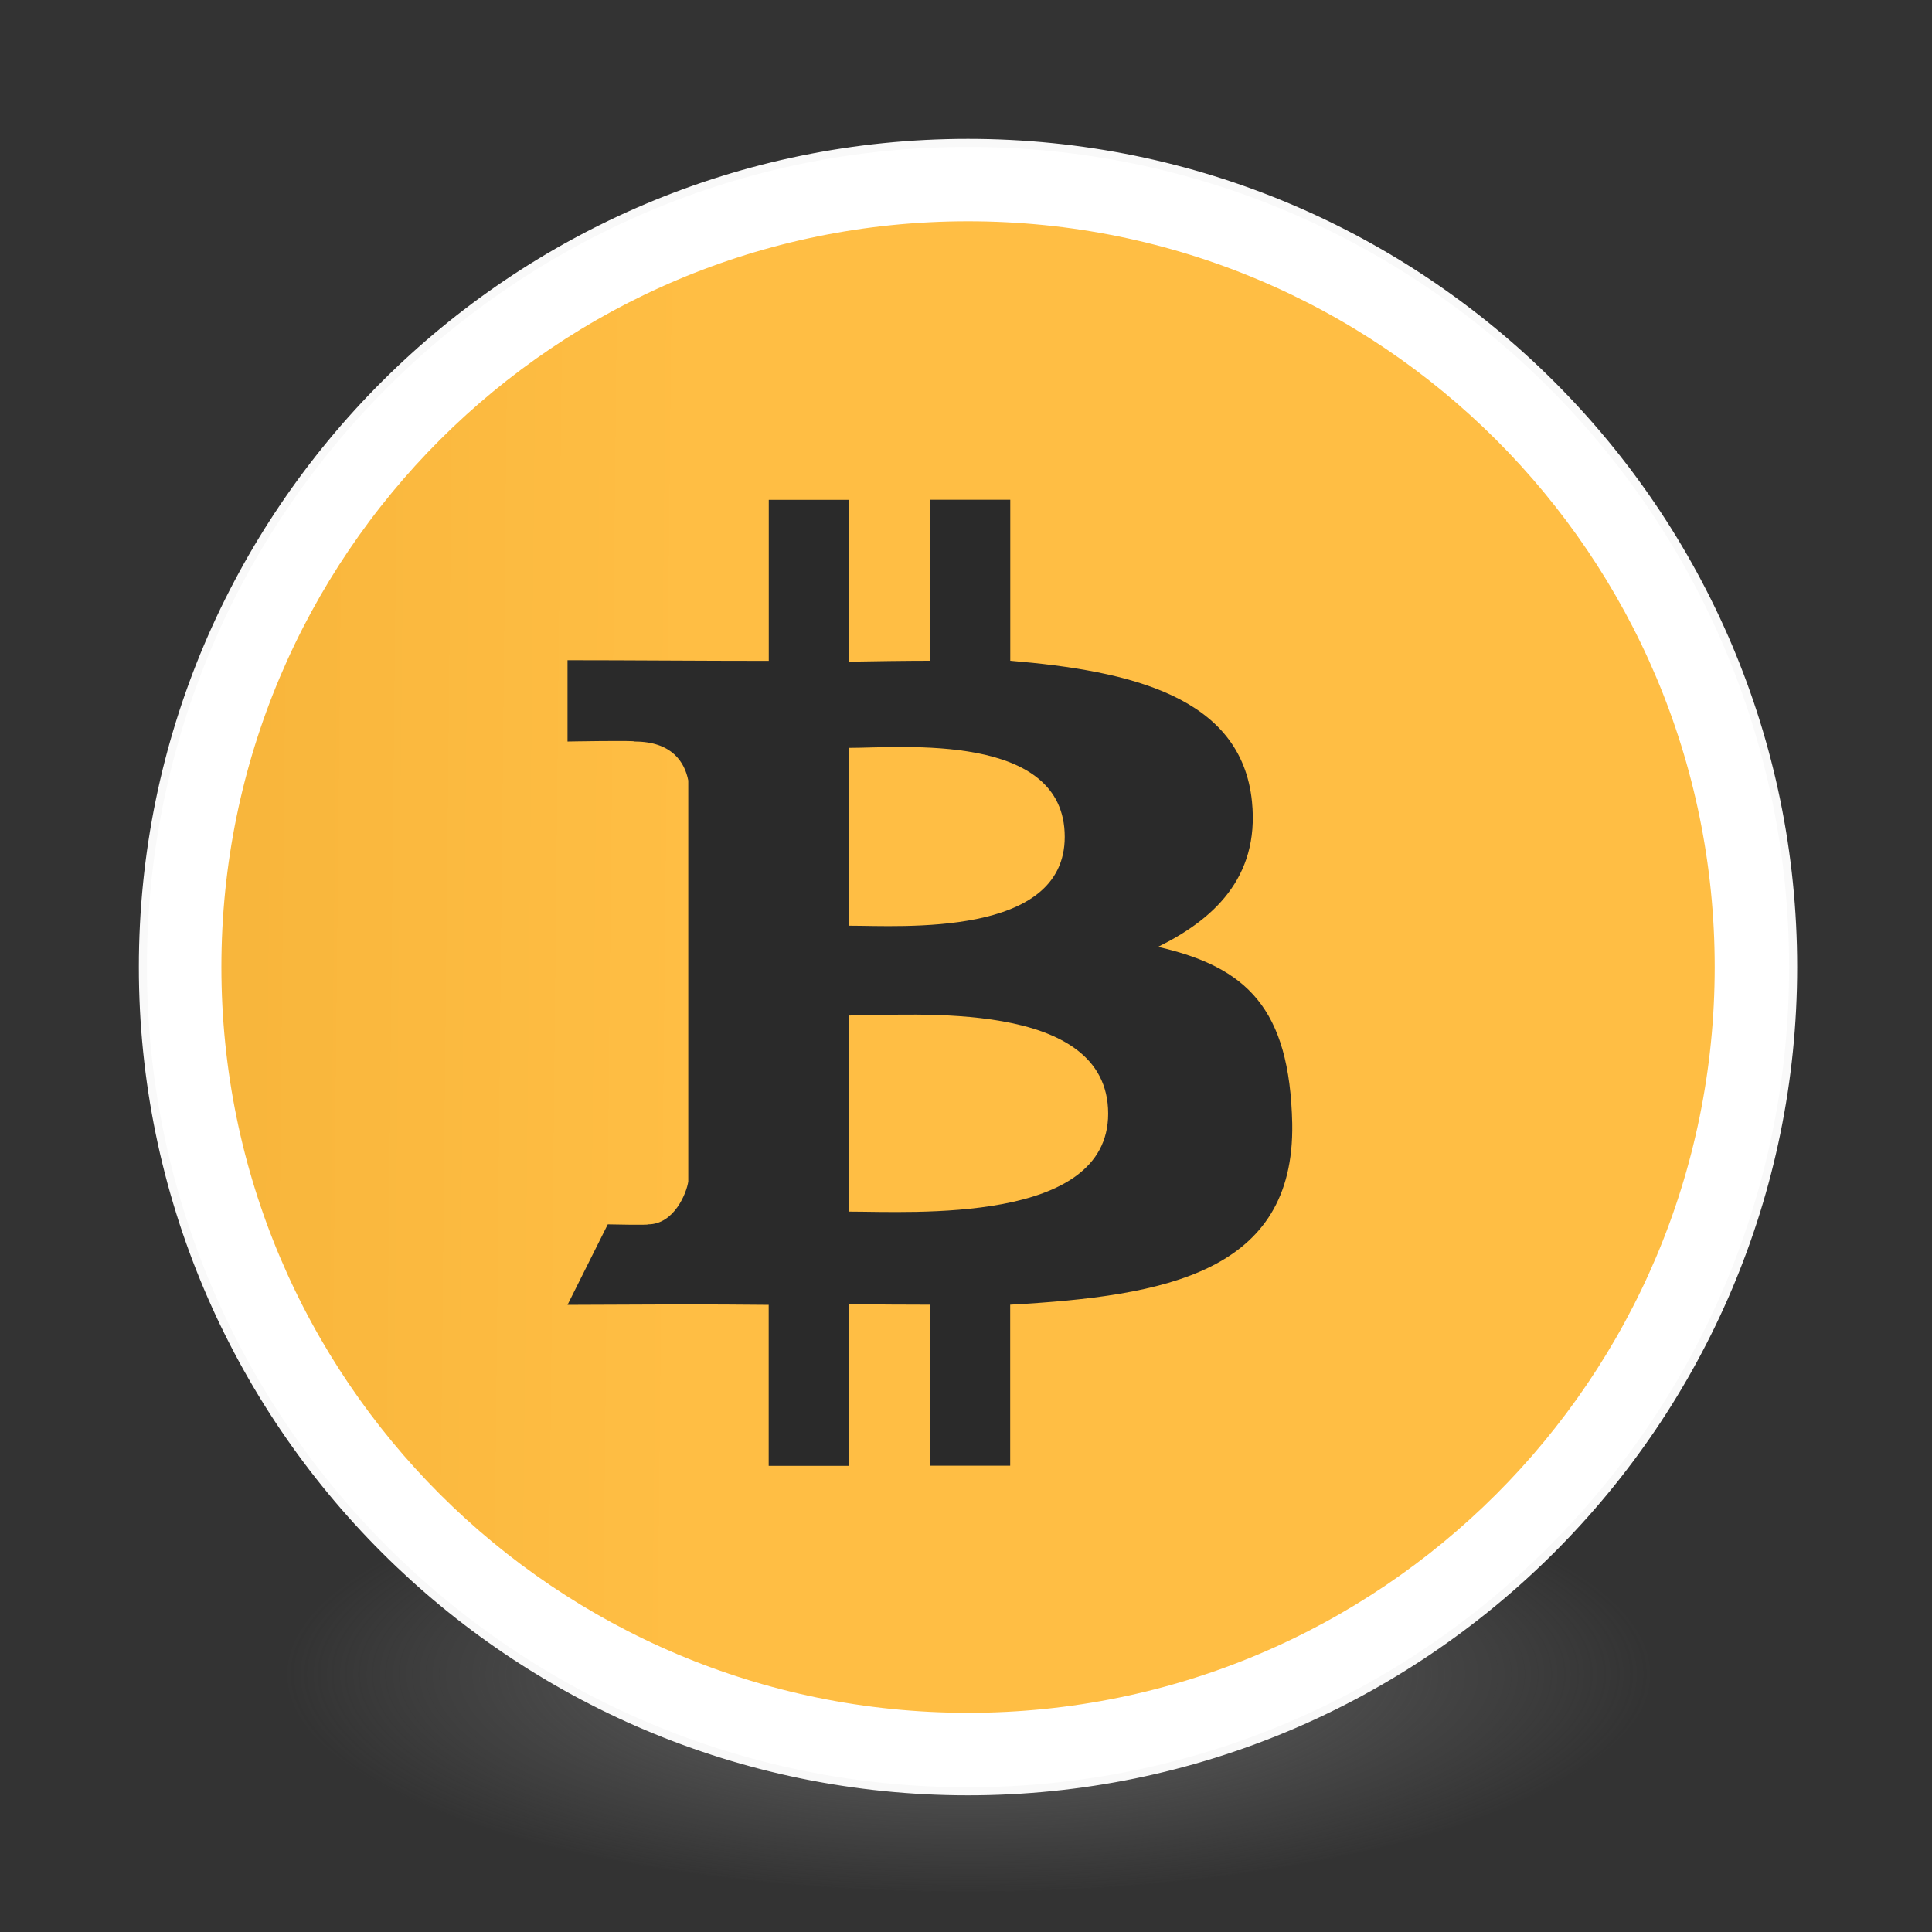 <?xml version="1.0" encoding="UTF-8" standalone="no"?>
<!-- Created with Inkscape (http://www.inkscape.org/) -->

<svg
   xmlns:dc="http://purl.org/dc/elements/1.1/"
   xmlns:cc="http://creativecommons.org/ns#"
   xmlns:rdf="http://www.w3.org/1999/02/22-rdf-syntax-ns#"
   xmlns:svg="http://www.w3.org/2000/svg"
   xmlns="http://www.w3.org/2000/svg"
   xmlns:xlink="http://www.w3.org/1999/xlink"
   xmlns:sodipodi="http://sodipodi.sourceforge.net/DTD/sodipodi-0.dtd"
   xmlns:inkscape="http://www.inkscape.org/namespaces/inkscape"
   id="svg4061"
   height="48"
   width="48"
   version="1.1"
   inkscape:version="0.92.0 unknown"
   sodipodi:docname="bitcoin-qt.svg">
  <rect width="100%" height="100%" fill="#333333" stroke="none"/>
  <sodipodi:namedview
     pagecolor="#ffffff"
     bordercolor="#666666"
     borderopacity="1"
     objecttolerance="10"
     gridtolerance="10"
     guidetolerance="10"
     inkscape:pageopacity="0"
     inkscape:pageshadow="2"
     inkscape:window-width="1378"
     inkscape:window-height="894"
     id="namedview40"
     showgrid="false"
     inkscape:zoom="9.8333333"
     inkscape:cx="-8.4242641"
     inkscape:cy="33.096932"
     inkscape:window-x="447"
     inkscape:window-y="197"
     inkscape:window-maximized="0"
     inkscape:current-layer="g4206"
     showguides="false" />
  <defs
     id="defs4063">
    <linearGradient
       inkscape:collect="always"
       id="linearGradient3361">
      <stop
         style="stop-color:#0068e0;stop-opacity:1;"
         offset="0"
         id="stop3363" />
      <stop
         style="stop-color:#00acf4;stop-opacity:1"
         offset="1"
         id="stop3365" />
    </linearGradient>
    <linearGradient
       id="linearGradient3026"
       y2="39.301"
       gradientUnits="userSpaceOnUse"
       x2="72.084"
       gradientTransform="matrix(1.617,0,0,1.615,-92.658,-20.982)"
       y1="16.564"
       x1="72.084"
       xlink:href="#linearGradient3361">
      <stop
         id="stop4808-4"
         stop-color="#fff"
         offset="0"
         style="stop-color:#ffffff;stop-opacity:0.935" />
      <stop
         id="stop4810-0"
         stop-color="#fff"
         stop-opacity=".235"
         offset=".424" />
      <stop
         id="stop4812-8"
         stop-color="#fff"
         stop-opacity=".157"
         offset="0.424" />
      <stop
         id="stop4814-0"
         stop-color="#fff"
         stop-opacity=".392"
         offset="1" />
    </linearGradient>
    <radialGradient
       id="radialGradient3029"
       fx="4.459"
       fy="8.509"
       gradientUnits="userSpaceOnUse"
       cy="8.626"
       cx="15.026"
       gradientTransform="matrix(-3.4973e-8 1.885 -1.776 -5.4723e-8 39.14 -7.993)"
       r="20">
      <stop
         id="stop4170"
         stop-color="#c24251"
         offset="0" />
      <stop
         id="stop4172"
         stop-color="#c24251"
         offset=".262" />
      <stop
         id="stop4174"
         stop-color="#a63643"
         offset=".661" />
      <stop
         id="stop4176"
         stop-color="#a63643"
         offset="1" />
    </radialGradient>
    <radialGradient
       id="radialGradient3032"
       gradientUnits="userSpaceOnUse"
       cy="3.99"
       cx="23.896"
       gradientTransform="matrix(0,2.885,-3.813,0,39.264,-65.821)"
       r="20.397">
      <stop
         id="stop3244-9-33-7-0-9"
         stop-color="#fff"
         offset="0" />
      <stop
         id="stop3246-3-5-0-8-5"
         stop-color="#ddd"
         offset=".262" />
      <stop
         id="stop3248-1-7-8-8-1"
         stop-color="#abacae"
         offset=".661" />
      <stop
         id="stop3250-9-3-0-5-1"
         stop-color="#89898b"
         offset="1" />
    </radialGradient>
    <radialGradient
       id="radialGradient3035"
       gradientUnits="userSpaceOnUse"
       cy="186.17"
       cx="99.157"
       gradientTransform="matrix(0.271,0,0,0.088,-2.805,25.212)"
       r="62.769">
      <stop
         id="stop3822-2-6-3"
         stop-color="#3d3d3d"
         offset="0" />
      <stop
         id="stop3864-8-7-7"
         stop-color="#686868"
         stop-opacity=".498"
         offset=".5" />
      <stop
         id="stop3824-1-2-5"
         stop-color="#686868"
         stop-opacity="0"
         offset="1" />
    </radialGradient>
    <linearGradient
       id="linearGradient4433"
       y2="25.611"
       gradientUnits="userSpaceOnUse"
       x2="23.078"
       gradientTransform="matrix(1 0 0 1.052 0 -.905)"
       y1="13.035"
       x1="22.759">
      <stop
         id="stop6305-1-0-2"
         stop-color="#fff"
         offset="0" />
      <stop
         id="stop6307-5-0-6"
         stop-color="#fff"
         stop-opacity="0"
         offset="1" />
    </linearGradient>
    <linearGradient
       id="linearGradient4829">
      <stop
         style="stop-color:#f4fbfc;stop-opacity:1;"
         offset="0"
         id="stop4831" />
      <stop
         style="stop-color:#d6d6d6;stop-opacity:1;"
         offset="1"
         id="stop4833" />
    </linearGradient>
    <radialGradient
       id="radialGradient3195"
       gradientUnits="userSpaceOnUse"
       cy="186.17"
       cx="99.157"
       gradientTransform="matrix(0.271,0,0,0.088,-2.855,25.187)"
       r="62.769">
      <stop
         id="stop3822-2-6-3-1"
         stop-color="#3d3d3d"
         offset="0" />
      <stop
         id="stop3864-8-7-7-5"
         stop-color="#686868"
         stop-opacity=".498"
         offset=".5" />
      <stop
         id="stop3824-1-2-5-9"
         stop-color="#686868"
         stop-opacity="0"
         offset="1" />
    </radialGradient>
    <radialGradient
       id="radialGradient3192"
       gradientUnits="userSpaceOnUse"
       cy="3.99"
       cx="23.896"
       gradientTransform="matrix(0,2.889,-3.813,0,39.213,-65.95)"
       r="20.397">
      <stop
         id="stop4369"
         stop-color="#ffbe44"
         offset="0" />
      <stop
         id="stop4371"
         stop-color="#c67a00"
         offset=".661" />
      <stop
         id="stop4373"
         stop-color="#cb7d00"
         offset="1" />
    </radialGradient>
    <linearGradient
       id="linearGradient3189"
       y2="40.496"
       gradientUnits="userSpaceOnUse"
       x2="71.204"
       gradientTransform="matrix(1.617,0,0,1.617,-92.707,-21.06)"
       y1="15.369"
       x1="71.204">
      <stop
         id="stop4808-4-7"
         stop-color="#fff"
         offset="0" />
      <stop
         id="stop4810-0-7"
         stop-color="#fff"
         stop-opacity=".235"
         offset=".424" />
      <stop
         id="stop4812-8-6"
         stop-color="#fff"
         stop-opacity=".157"
         offset=".821" />
      <stop
         id="stop4814-0-7"
         stop-color="#fff"
         stop-opacity=".392"
         offset="1" />
    </linearGradient>
    <clipPath
       id="clipPath-775271860">
      <g
         id="g17"
         transform="translate(0,-1004.4)">
        <path
           style="fill:#1890d0"
           inkscape:connector-curvature="0"
           id="path19"
           d="m -24,13 c 0,1.105 -0.672,2 -1.5,2 -0.828,0 -1.5,-0.895 -1.5,-2 0,-1.105 0.672,-2 1.5,-2 0.828,0 1.5,0.895 1.5,2 z"
           transform="matrix(15.333,0,0,11.5,415,878.86)" />
      </g>
    </clipPath>
    <linearGradient
       inkscape:collect="always"
       xlink:href="#radialGradient3192"
       id="linearGradient3958"
       x1="24.194"
       y1="5.721"
       x2="23.907"
       y2="42.331"
       gradientUnits="userSpaceOnUse" />
    <clipPath
       id="clipPath-775271860-5">
      <g
         id="g17-5"
         transform="translate(0,-1004.4)">
        <path
           style="fill:#1890d0"
           inkscape:connector-curvature="0"
           id="path19-4"
           d="m -24,13 c 0,1.105 -0.672,2 -1.5,2 -0.828,0 -1.5,-0.895 -1.5,-2 0,-1.105 0.672,-2 1.5,-2 0.828,0 1.5,0.895 1.5,2 z"
           transform="matrix(15.333,0,0,11.5,415,878.86)" />
      </g>
    </clipPath>
  </defs>
  <g
     id="g4206">
    <path
       id="path3818-0-5"
       d="m 41.051,41.506 a 17,5.494 0 0 1 -34.001,0 17,5.494 0 1 1 34.001,0 z"
       inkscape:connector-curvature="0"
       style="fill:url(#radialGradient3035);stroke-width:0.999" />
    <path
       id="path2555-7-2"
       style="color:#000000;fill:url(#radialGradient3032);stroke-width:0.999"
       d="m 24.05,3.55 c -11.311,0 -20.5,9.179 -20.5,20.477 0,11.298 9.189,20.477 20.5,20.477 11.311,0 20.5,-9.179 20.5,-20.477 0,-11.298 -9.189,-20.477 -20.5,-20.477 z"
       inkscape:connector-curvature="0" />
    <path
       id="path2555-7-65"
       style="color:#000000;fill:url(#linearGradient3958);fill-opacity:1;stroke:#d4ffff;stroke-width:0;stroke-miterlimit:4;stroke-dasharray:none;stroke-opacity:0"
       d="m 24.05,3.55 c -11.311,0 -20.5,9.179 -20.5,20.477 0,11.298 9.189,20.477 20.5,20.477 11.311,0 20.5,-9.179 20.5,-20.477 0,-11.298 -9.189,-20.477 -20.5,-20.477 z"
       inkscape:connector-curvature="0" />
    <path
       id="path4176"
       style="color:#000000;opacity:1;fill:none;stroke:#ffffff;stroke-width:1.899;stroke-linecap:round;stroke-linejoin:round;stroke-miterlimit:4;stroke-dasharray:none;stroke-opacity:1"
       d="m 43.551,24.026 c 0,10.758 -8.73,19.478 -19.5,19.478 -10.77,0 -19.5,-8.72 -19.5,-19.478 0,-10.758 8.73,-19.478 19.5,-19.478 10.77,0 19.5,8.72 19.5,19.478 z"
       inkscape:connector-curvature="0" />
    <path
       id="path2555-7-1-7"
       style="color:#000000;opacity:1;fill:none;fill-opacity:1;stroke:#f9f9f9;stroke-width:0.2;stroke-linecap:round;stroke-linejoin:round;stroke-miterlimit:4;stroke-dasharray:none;stroke-opacity:1"
       d="m 24.05,3.55 c -11.311,0 -20.5,9.178 -20.5,20.477 0,11.298 9.189,20.477 20.5,20.477 11.311,0 20.5,-9.178 20.5,-20.477 0,-11.298 -9.189,-20.477 -20.5,-20.477 z"
       inkscape:connector-curvature="0" />
    <g
       id="g4317"
       transform="matrix(1,0,0,0.999,-0.952,0.049)"
       style="fill:none;stroke:#000000;stroke-linecap:round;stroke-linejoin:round" />
    <g
       id="g47"
       transform="matrix(1,0,0,1,-0.902,0.418)"
       style="fill:#2a2a2a">
      <g
         id="g49"
         clip-path="url(#clipPath-775271860-5)"
         style="fill:#2a2a2a">
        <!-- color: #eea53a -->
        <g
           id="g51"
           style="fill:#2a2a2a">
          <path
             id="path53-7"
             d="m 29.67,23.108 c 1.332,-0.656 2.531,-1.691 2.337,-3.609 -0.262,-2.621 -3.039,-3.251 -6.005,-3.501 v -4 h -2 v 4 c -0.605,0 -1.387,0.012 -2,0.023 v -4.02 h -2 v 4 c -1.676,0 -3.504,-0.016 -5,-0.016 v 2.02 c 0,0 1.695,-0.031 1.668,0 0.93,0 1.246,0.52 1.332,0.969 v 9.961 c -0.039,0.281 -0.348,1.066 -1,1.066 0.031,0.023 -1,0 -1,0 l -1,2 2.988,-0.012 c 0.559,0 1.473,0.008 2.01,0.012 v 4 h 2 v -4.02 c 0.641,0.012 1.406,0.016 2,0.016 v 4 h 2 v -4 c 3.863,-0.215 7.069,-0.802 7.007,-4.497 -0.062,-2.879 -1.139,-3.888 -3.327,-4.392 m -7.68,-4.945 c 1.305,0 5.355,-0.398 5.355,2.211 0,2.5 -4.059,2.207 -5.355,2.207 m 0,7.102 v -4.871 c 1.566,0 6.434,-0.43 6.434,2.438 0,2.746 -4.867,2.434 -6.434,2.434"
             inkscape:connector-curvature="0"
             style="fill:#2a2a2a" />
        </g>
      </g>
    </g>
  </g>
</svg>
